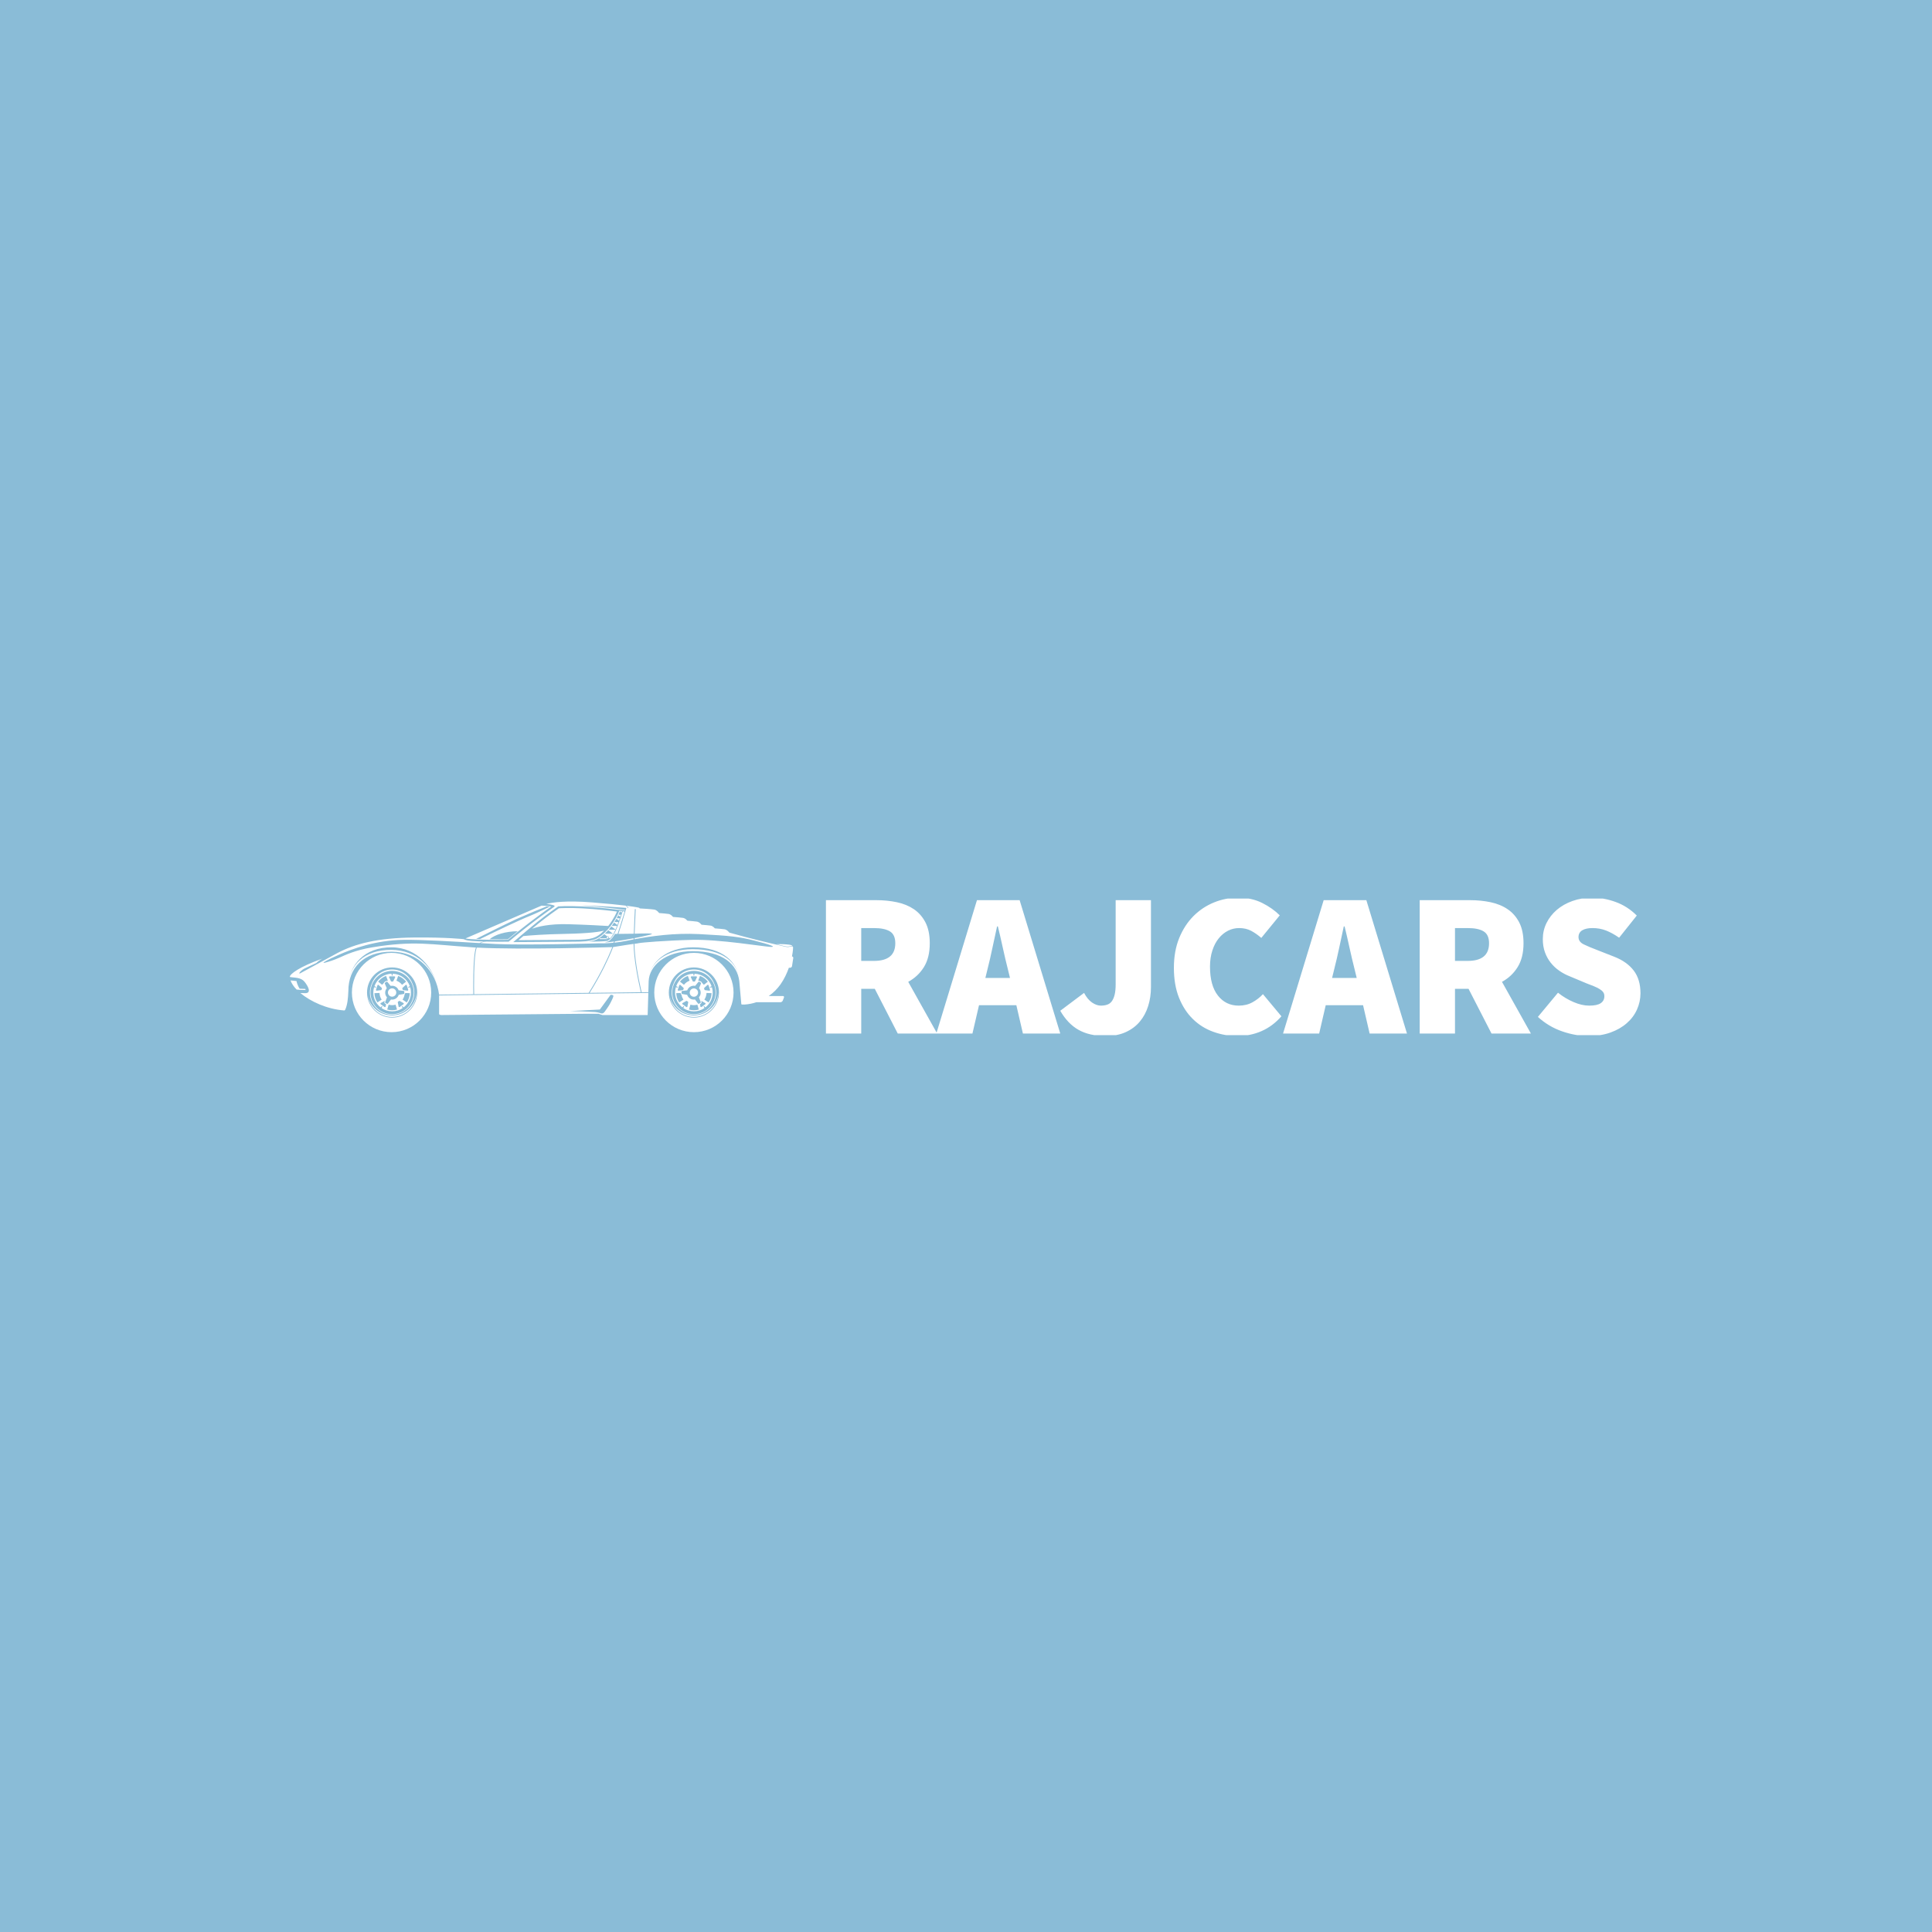 <svg xmlns="http://www.w3.org/2000/svg" version="1.1" xmlns:xlink="http://www.w3.org/1999/xlink" xmlns:svgjs="http://svgjs.dev/svgjs" width="1000" height="1000" viewBox="0 0 1000 1000"><rect width="1000" height="1000" fill="#8abcd7"></rect><g transform="matrix(0.7,0,0,0.7,149.576,465.09)"><svg viewBox="0 0 396 40" data-background-color="#8abcd7" preserveAspectRatio="xMidYMid meet" height="101" width="1000" xmlns="http://www.w3.org/2000/svg" xmlns:xlink="http://www.w3.org/1999/xlink"><g id="tight-bounds" transform="matrix(1,0,0,1,0.24,-0.249)"><svg viewBox="0 0 395.52 40.498" height="40.498" width="395.52"><g><svg viewBox="0 0 655.804 67.149" height="40.498" width="395.52"><g transform="matrix(1,0,0,1,260.284,0)"><svg viewBox="0 0 395.52 67.149" height="67.149" width="395.52"><g id="textblocktransform"><svg viewBox="0 0 395.52 67.149" height="67.149" width="395.52" id="textblock"><g><svg viewBox="0 0 395.52 67.149" height="67.149" width="395.52"><g transform="matrix(1,0,0,1,0,0)"><svg width="395.52" viewBox="3.6 -33.1 198.49 33.7" height="67.149" data-palette-color="#ffffff"><path d="M12.2 0L3.6 0 3.6-32.5 15.9-32.5Q18.5-32.5 20.88-32 23.25-31.5 25.03-30.3 26.8-29.1 27.85-27.08 28.9-25.05 28.9-22L28.9-22Q28.9-18.5 27.48-16.2 26.05-13.9 23.65-12.6L23.65-12.6 30.7 0 21.1 0 15.5-10.9 12.2-10.9 12.2 0ZM12.2-25.7L12.2-17.7 15.3-17.7Q20.5-17.7 20.5-22L20.5-22Q20.5-24.1 19.18-24.9 17.85-25.7 15.3-25.7L15.3-25.7 12.2-25.7ZM43-15.8L43-15.8 42.45-13.55 48.45-13.55 47.9-15.8Q47.3-18.15 46.7-20.9 46.1-23.65 45.5-26.1L45.5-26.1 45.3-26.1Q44.75-23.6 44.17-20.88 43.6-18.15 43-15.8ZM39.3 0L30.5 0 40.4-32.5 50.8-32.5 60.7 0 51.6 0 50-6.9 40.9-6.9 39.3 0ZM71.8 0.6L71.8 0.6Q67.8 0.6 65.15-0.9 62.5-2.4 60.7-5.55L60.7-5.55 66.5-9.9Q67.35-8.3 68.45-7.55 69.55-6.8 70.6-6.8L70.6-6.8Q71.45-6.8 72.12-7.03 72.8-7.25 73.25-7.85 73.7-8.45 73.95-9.45 74.2-10.45 74.2-12L74.2-12 74.2-32.5 82.8-32.5 82.8-11.3Q82.8-8.85 82.12-6.7 81.45-4.55 80.1-2.93 78.75-1.3 76.67-0.35 74.6 0.6 71.8 0.6ZM103.89 0.6L103.89 0.6Q100.79 0.6 97.97-0.43 95.14-1.45 93.02-3.53 90.89-5.6 89.64-8.72 88.39-11.85 88.39-16L88.39-16Q88.39-20.1 89.69-23.28 90.99-26.45 93.17-28.63 95.34-30.8 98.17-31.95 100.99-33.1 104.09-33.1L104.09-33.1Q107.34-33.1 109.89-31.83 112.44-30.55 114.19-28.8L114.19-28.8 109.69-23.3Q108.49-24.35 107.22-25.03 105.94-25.7 104.29-25.7L104.29-25.7Q102.84-25.7 101.57-25.05 100.29-24.4 99.32-23.2 98.34-22 97.77-20.25 97.19-18.5 97.19-16.3L97.19-16.3Q97.19-11.7 99.12-9.25 101.04-6.8 104.19-6.8L104.19-6.8Q106.09-6.8 107.57-7.63 109.04-8.45 110.09-9.6L110.09-9.6 114.59-4.2Q112.49-1.8 109.77-0.6 107.04 0.6 103.89 0.6ZM127.49-15.8L127.49-15.8 126.94-13.55 132.94-13.55 132.39-15.8Q131.79-18.15 131.19-20.9 130.59-23.65 129.99-26.1L129.99-26.1 129.79-26.1Q129.24-23.6 128.67-20.88 128.09-18.15 127.49-15.8ZM123.79 0L114.99 0 124.89-32.5 135.29-32.5 145.19 0 136.09 0 134.49-6.9 125.39-6.9 123.79 0ZM156.89 0L148.29 0 148.29-32.5 160.59-32.5Q163.19-32.5 165.56-32 167.94-31.5 169.71-30.3 171.49-29.1 172.54-27.08 173.59-25.05 173.59-22L173.59-22Q173.59-18.5 172.16-16.2 170.74-13.9 168.34-12.6L168.34-12.6 175.39 0 165.79 0 160.19-10.9 156.89-10.9 156.89 0ZM156.89-25.7L156.89-17.7 159.99-17.7Q165.19-17.7 165.19-22L165.19-22Q165.19-24.1 163.86-24.9 162.54-25.7 159.99-25.7L159.99-25.7 156.89-25.7ZM189.39 0.6L189.39 0.6Q186.29 0.6 183.01-0.53 179.74-1.65 177.09-4.05L177.09-4.05 181.99-9.95Q183.74-8.55 185.76-7.68 187.79-6.8 189.59-6.8L189.59-6.8Q191.54-6.8 192.41-7.4 193.29-8 193.29-9.1L193.29-9.1Q193.29-9.7 192.99-10.1 192.69-10.5 192.11-10.85 191.54-11.2 190.74-11.53 189.94-11.85 188.89-12.25L188.89-12.25 184.84-13.95Q183.54-14.45 182.34-15.28 181.14-16.1 180.24-17.23 179.34-18.35 178.81-19.8 178.29-21.25 178.29-23L178.29-23Q178.29-25.1 179.19-26.93 180.09-28.75 181.69-30.13 183.29-31.5 185.51-32.3 187.74-33.1 190.39-33.1L190.39-33.1Q193.19-33.1 196.06-32.05 198.94-31 201.19-28.75L201.19-28.75 196.89-23.35Q195.24-24.5 193.71-25.1 192.19-25.7 190.39-25.7L190.39-25.7Q188.79-25.7 187.89-25.15 186.99-24.6 186.99-23.5L186.99-23.5Q186.99-22.35 188.26-21.73 189.54-21.1 191.79-20.25L191.79-20.25 195.74-18.7Q198.79-17.5 200.44-15.35 202.09-13.2 202.09-9.8L202.09-9.8Q202.09-7.75 201.24-5.85 200.39-3.95 198.76-2.53 197.14-1.1 194.79-0.25 192.44 0.6 189.39 0.6Z" opacity="1" transform="matrix(1,0,0,1,0,0)" fill="#ffffff" class="wordmark-text-0" data-fill-palette-color="primary" id="text-0"></path></svg></g></svg></g></svg></g></svg></g><g transform="matrix(1,0,0,1,0,1.858)"><svg viewBox="0 0 244.431 63.432" height="63.432" width="244.431"><g><svg xmlns="http://www.w3.org/2000/svg" xmlns:xlink="http://www.w3.org/1999/xlink" version="1.1" x="0" y="0" viewBox="0.738 41.415 98.31 25.512" enable-background="new 0 0 100 100" xml:space="preserve" height="63.432" width="244.431" class="icon-icon-0" data-fill-palette-color="accent" id="icon-0"><g fill="#ffffff" data-fill-palette-color="accent"><path d="M71.9 59.185c0-4.275 3.466-7.743 7.742-7.743 4.277 0 7.742 3.468 7.742 7.743s-3.465 7.742-7.742 7.742C75.366 66.927 71.9 63.46 71.9 59.185L71.9 59.185zM74.744 59.185c0 2.706 2.193 4.897 4.898 4.897 2.704 0 4.899-2.191 4.899-4.897 0-2.707-2.195-4.898-4.899-4.898C76.938 54.286 74.744 56.478 74.744 59.185L74.744 59.185zM84.412 59.185c0 2.634-2.135 4.769-4.77 4.769-2.414 0-4.409-1.793-4.726-4.121 0.41 2.174 2.361 3.818 4.707 3.818 2.575 0 4.674-1.981 4.784-4.466H84.412L84.412 59.185zM83.564 57.339c0.264 0.56 0.412 1.186 0.412 1.846 0 2.393-1.941 4.333-4.334 4.333-2.394 0-4.333-1.94-4.333-4.333 0-0.634 0.136-1.233 0.378-1.775 0.606-1.592 2.148-2.724 3.953-2.724C81.417 54.686 82.938 55.782 83.564 57.339L83.564 57.339zM79.643 54.959c-2.334 0-4.224 1.893-4.224 4.226s1.89 4.224 4.224 4.224 4.225-1.891 4.225-4.224S81.977 54.959 79.643 54.959L79.643 54.959zM77.377 59.483l0.95 0.152c0.097 0.298 0.299 0.563 0.588 0.738 0.293 0.176 0.627 0.229 0.939 0.172l0.576 0.763c0.044 0.075 0.123 0.109 0.181 0.076l0.322-0.18c0.06-0.033 0.072-0.117 0.033-0.192l-0.344-0.896c0.057-0.063 0.106-0.132 0.151-0.206 0.308-0.512 0.237-1.143-0.128-1.574l0.373-0.881c0.045-0.073 0.032-0.159-0.024-0.194l-0.315-0.188c-0.058-0.034-0.142-0.004-0.184 0.068l-0.605 0.744c-0.549-0.113-1.134 0.123-1.438 0.631-0.048 0.076-0.086 0.158-0.115 0.24l-0.95 0.117c-0.085-0.001-0.154 0.051-0.154 0.117l-0.007 0.37C77.226 59.427 77.292 59.482 77.377 59.483L77.377 59.483zM82.104 59.274c-0.016 0.468-0.166 0.917-0.42 1.295l0.821 0.557c0.36-0.532 0.569-1.159 0.593-1.815L82.104 59.274 82.104 59.274zM79.038 56.182l0.333 0.71c0.045 0.108 0.07 0.156 0.154 0.156h0.233c0.085 0 0.109-0.048 0.154-0.156l0.331-0.71c0-0.085-0.067-0.153-0.155-0.153h-0.895C79.108 56.028 79.038 56.097 79.038 56.182L79.038 56.182zM76.602 58.829l0.622-0.075c0.041-0.021 0.092-0.034 0.153-0.037l0.155-0.019c0.021-0.014 0.032-0.034 0.042-0.064l0.072-0.221c0.027-0.081-0.012-0.119-0.099-0.195l-0.574-0.535c-0.083-0.026-0.17 0.019-0.196 0.1l-0.275 0.852C76.474 58.716 76.52 58.805 76.602 58.829L76.602 58.829zM78.366 61.967l0.148-0.769c0.027-0.114 0.036-0.167-0.034-0.218l-0.188-0.137c-0.068-0.051-0.115-0.025-0.217 0.035l-0.686 0.38c-0.05 0.07-0.034 0.168 0.034 0.217l0.725 0.526C78.217 62.053 78.313 62.038 78.366 61.967L78.366 61.967zM81.896 61.259l-0.687-0.38c-0.066-0.039-0.108-0.063-0.151-0.062l0.051 0.132c0.104 0.208-0.069 0.426-0.285 0.529l0.097 0.488c0.052 0.071 0.148 0.086 0.217 0.035l0.724-0.526C81.93 61.427 81.944 61.329 81.896 61.259L81.896 61.259zM82.312 57.683l-0.574 0.535c-0.089 0.076-0.126 0.114-0.1 0.195l0.073 0.221c0.024 0.082 0.08 0.091 0.195 0.101l0.778 0.095c0.081-0.024 0.126-0.113 0.1-0.195l-0.277-0.851C82.482 57.701 82.394 57.656 82.312 57.683L82.312 57.683zM80.485 56.873l0.068 0.027c0.083-0.021 0.192 0.006 0.349 0.088 0.223 0.107 0.312 0.205 0.32 0.312 0.135 0.112 0.256 0.237 0.363 0.374l0.783-0.61c-0.394-0.506-0.929-0.9-1.545-1.123L80.485 56.873 80.485 56.873zM77.699 57.673c0.289-0.367 0.674-0.643 1.104-0.8l-0.338-0.934c-0.604 0.221-1.144 0.604-1.548 1.121L77.699 57.673 77.699 57.673zM77.6 60.567c-0.2-0.295-0.329-0.628-0.387-0.973-0.081-0.047-0.144-0.125-0.142-0.236 0-0.027 0-0.053-0.001-0.082l-0.884 0.031c0.023 0.64 0.223 1.272 0.59 1.816L77.6 60.567 77.6 60.567zM80.321 61.558c-0.449 0.129-0.921 0.125-1.359-0.002l-0.276 0.955c0.617 0.178 1.281 0.183 1.91 0.002L80.321 61.558 80.321 61.558zM75.968 59.185c0-0.358 0.052-0.703 0.146-1.031l0.206 0.036c0.108 0.021 0.159 0.029 0.167 0.004l0.022-0.069c0.008-0.025-0.037-0.047-0.138-0.095l-0.188-0.091c0.499-1.383 1.806-2.381 3.346-2.426l0.032 0.204c0.013 0.111 0.021 0.16 0.048 0.16h0.072c0.026 0 0.032-0.049 0.048-0.16l0.03-0.204c1.542 0.047 2.845 1.048 3.342 2.432l-0.187 0.09c-0.103 0.048-0.146 0.071-0.139 0.097l0.023 0.069c0.008 0.026 0.059 0.018 0.167-0.004l0.203-0.035c0.095 0.324 0.146 0.668 0.146 1.023 0 1.181-0.56 2.234-1.427 2.904l-0.144-0.147c-0.076-0.082-0.111-0.116-0.134-0.102l-0.058 0.043c-0.022 0.016 0.001 0.061 0.055 0.159l0.097 0.183c-0.59 0.399-1.299 0.633-2.063 0.633-0.768 0-1.479-0.234-2.069-0.636l0.098-0.184c0.054-0.099 0.076-0.144 0.054-0.158l-0.058-0.043c-0.021-0.017-0.058 0.019-0.135 0.101l-0.144 0.146C76.524 61.414 75.968 60.363 75.968 59.185L75.968 59.185zM79.258 58.477c0.397-0.211 0.891-0.06 1.101 0.337 0.211 0.396 0.061 0.889-0.337 1.1-0.396 0.211-0.889 0.062-1.102-0.336C78.709 59.18 78.862 58.688 79.258 58.477L79.258 58.477zM12.853 59.185c0-4.275 3.467-7.743 7.743-7.743s7.742 3.468 7.742 7.743-3.466 7.742-7.742 7.742S12.853 63.46 12.853 59.185L12.853 59.185zM15.807 59.185c0 2.706 2.192 4.897 4.898 4.897 2.705 0 4.9-2.191 4.9-4.897 0-2.707-2.195-4.898-4.9-4.898C18 54.286 15.807 56.478 15.807 59.185L15.807 59.185zM25.475 59.185c0 2.634-2.135 4.769-4.77 4.769-2.415 0-4.409-1.793-4.725-4.121 0.41 2.174 2.362 3.818 4.708 3.818 2.574 0 4.673-1.981 4.782-4.466H25.475L25.475 59.185zM16.751 57.409c0.606-1.592 2.147-2.724 3.952-2.724 1.778 0 3.298 1.097 3.923 2.653 0.265 0.56 0.414 1.186 0.414 1.846 0 2.393-1.941 4.333-4.334 4.333-2.393 0-4.333-1.94-4.333-4.333C16.372 58.551 16.508 57.951 16.751 57.409L16.751 57.409zM20.705 54.959c-2.333 0-4.223 1.893-4.223 4.226s1.89 4.224 4.223 4.224c2.333 0 4.223-1.891 4.223-4.224S23.039 54.959 20.705 54.959L20.705 54.959zM17.032 59.185c0-0.358 0.051-0.703 0.146-1.031l0.205 0.036c0.11 0.021 0.16 0.029 0.168 0.004l0.022-0.069c0.008-0.025-0.036-0.047-0.137-0.095l-0.186-0.091c0.499-1.383 1.803-2.381 3.346-2.426l0.03 0.204c0.014 0.111 0.022 0.16 0.047 0.16h0.074c0.026 0 0.033-0.049 0.048-0.16l0.03-0.204c1.542 0.047 2.845 1.048 3.341 2.432l-0.187 0.09c-0.101 0.048-0.146 0.071-0.137 0.097l0.022 0.069c0.008 0.026 0.058 0.018 0.167-0.004l0.206-0.035c0.092 0.324 0.144 0.668 0.144 1.023 0 1.181-0.56 2.234-1.426 2.904l-0.144-0.147c-0.076-0.082-0.111-0.116-0.133-0.102l-0.059 0.043c-0.022 0.016 0.001 0.061 0.055 0.159l0.097 0.183c-0.588 0.399-1.299 0.633-2.064 0.633-0.767 0-1.479-0.234-2.068-0.636l0.097-0.184c0.053-0.099 0.076-0.144 0.054-0.158l-0.058-0.043c-0.023-0.017-0.058 0.019-0.134 0.101l-0.143 0.146C17.587 61.414 17.032 60.363 17.032 59.185L17.032 59.185zM21.385 61.558c-0.448 0.129-0.921 0.125-1.361-0.002l-0.275 0.955c0.618 0.178 1.28 0.183 1.911 0.002L21.385 61.558 21.385 61.558zM18.664 60.567c-0.263-0.387-0.405-0.838-0.42-1.295l-0.992 0.035c0.021 0.64 0.221 1.272 0.587 1.816L18.664 60.567 18.664 60.567zM18.764 57.673c0.102-0.13 0.215-0.248 0.337-0.354 0.015-0.106 0.097-0.206 0.278-0.303 0.184-0.106 0.303-0.138 0.396-0.108 0.03-0.012 0.061-0.023 0.092-0.035l-0.338-0.934c-0.604 0.221-1.145 0.604-1.549 1.121L18.764 57.673 18.764 57.673zM21.549 56.873c0.438 0.161 0.819 0.441 1.1 0.802l0.784-0.61c-0.396-0.506-0.93-0.9-1.545-1.123L21.549 56.873 21.549 56.873zM23.375 57.683l-0.573 0.535c-0.089 0.076-0.126 0.114-0.101 0.195l0.073 0.221c0.008 0.028 0.02 0.047 0.036 0.061l0.135 0.017c0.051 0.002 0.095 0.014 0.135 0.037l0.667 0.081c0.081-0.024 0.126-0.113 0.101-0.195l-0.277-0.851C23.544 57.701 23.456 57.656 23.375 57.683L23.375 57.683zM22.958 61.259l-0.686-0.38c-0.101-0.061-0.147-0.086-0.217-0.035l-0.188 0.137c-0.07 0.051-0.062 0.105-0.035 0.218l0.149 0.769c0.051 0.071 0.148 0.086 0.217 0.035l0.725-0.526C22.993 61.427 23.008 61.329 22.958 61.259L22.958 61.259zM19.429 61.967l0.098-0.499c-0.204-0.103-0.441-0.235-0.303-0.51l0.053-0.141c-0.038 0.003-0.079 0.025-0.137 0.062l-0.685 0.38c-0.052 0.07-0.035 0.168 0.033 0.217l0.725 0.526C19.281 62.053 19.378 62.038 19.429 61.967L19.429 61.967zM17.664 58.829l0.778-0.095c0.117-0.01 0.17-0.019 0.197-0.101l0.071-0.221c0.026-0.081-0.013-0.119-0.1-0.195l-0.574-0.535c-0.082-0.026-0.169 0.019-0.196 0.1l-0.276 0.852C17.537 58.716 17.582 58.805 17.664 58.829L17.664 58.829zM20.102 56.182l0.333 0.71c0.046 0.108 0.068 0.156 0.155 0.156h0.232c0.084 0 0.109-0.048 0.154-0.156l0.332-0.71c0-0.085-0.068-0.153-0.155-0.153h-0.895C20.172 56.028 20.102 56.097 20.102 56.182L20.102 56.182zM23.143 59.554c-0.056 0.366-0.192 0.712-0.396 1.016l0.823 0.557c0.359-0.532 0.569-1.159 0.591-1.815l-0.89-0.032C23.255 59.388 23.211 59.487 23.143 59.554L23.143 59.554zM19.899 61.318l0.58-0.768c0.309 0.054 0.637 0 0.927-0.174 0.294-0.176 0.497-0.445 0.592-0.748l0.947-0.151c0.084 0 0.151-0.057 0.15-0.124l-0.006-0.369c-0.002-0.065-0.072-0.119-0.155-0.117l-0.954-0.118c-0.029-0.079-0.065-0.157-0.11-0.23-0.307-0.511-0.897-0.747-1.449-0.627l-0.604-0.742c-0.044-0.073-0.125-0.104-0.182-0.069l-0.316 0.19c-0.059 0.035-0.069 0.12-0.026 0.193l0.374 0.886c-0.359 0.43-0.425 1.058-0.12 1.564 0.046 0.078 0.1 0.148 0.158 0.212l-0.342 0.896c-0.041 0.074-0.027 0.159 0.032 0.193l0.324 0.179C19.778 61.427 19.857 61.392 19.899 61.318L19.899 61.318zM19.892 59.185c0-0.449 0.365-0.814 0.813-0.814 0.45 0 0.813 0.365 0.813 0.814s-0.363 0.812-0.813 0.812C20.257 59.997 19.892 59.634 19.892 59.185L19.892 59.185zM2.055 58.607c-0.581-0.6-0.991-1.21-1.187-1.784l0.085 0.01c0.378 0.038 0.747 0.059 1.081 0.114 0.043 0.217 0.108 0.438 0.195 0.666 0.112 0.295 0.254 0.572 0.417 0.825 0.285 0.023 0.647 0.039 1.111 0.043 0.013 0.035 0.023 0.067 0.031 0.1 0 0 0.04 0.11-0.068 0.11C2.92 58.688 2.406 58.654 2.055 58.607L2.055 58.607zM95.775 49.754c0.533-0.024 1.053-0.034 1.374-0.009 0.952 0.072 1.521 0.074 1.757 0.366-0.071-0.018-0.155-0.01-0.23 0.002-0.385 0.061-0.684 0.16-1.089 0.064L95.775 49.754 95.775 49.754zM55.47 62.807c0.509-0.009 3.531 0.093 4.891 0.187 0.535 0.038 1.172 0.262 1.172 0.262s0.35 0.14 0.691-0.327c0.78-1.074 1.017-1.462 1.426-2.333 0.305-0.647 0.391-0.885 0.019-0.938-0.371-0.051-0.294-0.024-0.294-0.024l-2.1 2.871L55.47 62.807 55.47 62.807zM70.741 59.267l-0.131 4.315h-8.83l-0.767-0.247h-2.715c0 0-27.646 0.247-27.974 0.247-0.329 0-0.442-0.165-0.442-0.165v-3.664C34.765 59.697 66.665 59.316 70.741 59.267L70.741 59.267zM63.7 50.317c-0.071 0.192-0.166 0.429-0.29 0.719-0.527 1.247-1.794 4.207-4.31 8.214l-22.375 0.269c-0.017-0.822-0.131-7.421 0.502-9.089l0.009-0.021c8.527 0.464 26.203-0.085 26.203-0.085L63.7 50.317 63.7 50.317zM69.271 59.129l-9.985 0.119c2.486-3.973 3.742-6.91 4.27-8.15 0.135-0.318 0.237-0.578 0.315-0.792 0.129-0.024 0.627-0.114 2.556-0.409 0.686-0.104 1.138-0.169 1.443-0.209C67.916 52.38 68.52 55.855 69.271 59.129L69.271 59.129zM67.882 48.59l-0.006 0.22c-0.433 0.083-0.838 0.164-1.217 0.241-0.94 0.194-1.803 0.319-2.552 0.397l0.003-0.019c0.006-0.014 0.057-0.102 0.13-0.239C65.262 49.048 66.513 48.851 67.882 48.59L67.882 48.59zM38.802 49.233c-0.366 0.012-0.717 0.112-1.013 0.294-5.023-0.298-11.149-0.681-14.838-0.631-5.483 0.072-9.975 1.743-12.639 2.91-2.667 1.166-3.596 1.79-2.652 1.536 0.805-0.216 1.632-0.476 2.745-0.967 1.164-0.517 3.069-1.459 6.426-2.015 8.11-1.341 11.407-0.561 19.531-0.006 0.229 0.017 0.465 0.031 0.71 0.045-0.34 0.93-0.463 3.224-0.504 5.274-0.036 1.814-0.007 3.458 0.001 3.846l-6.688 0.078c-0.615-4.592-4.04-8.358-9.238-8.386-5.633-0.029-8.474 3.274-8.484 7.672-0.057 1.475-0.171 2.602-0.574 3.575-0.116 0.274-0.253 0.227-0.253 0.227-3.343-0.26-6.555-1.729-8.549-3.402 0.288 0.021 0.606 0.032 0.941 0.029 1.35-0.01 0.523-1.435-0.135-2.243C2.929 56.26 1.776 56.3 1.091 56.203c-0.126-0.02-0.244-0.035-0.353-0.054v-0.051c0-0.507 1.847-1.946 6.349-3.534-0.13 0.064-0.246 0.129-0.34 0.191-0.678 0.454-0.821 0.652-0.821 0.652s-1.613 0.736-2.278 1.06c-0.666 0.326-1.09 0.852-1.062 0.95 0.028 0.1-0.015 0.142 0.934-0.397 0.712-0.403 4.132-2.261 6.584-3.589 3.344-1.735 7.607-2.922 14.955-2.989 6.438-0.057 9.634 0.323 9.634 0.323s0.399 0.257 1.471 0.342C36.952 49.17 37.877 49.208 38.802 49.233L38.802 49.233zM20.571 50.854c4.922 0.025 8.252 3.402 9.116 7.659-0.864-4.262-4.142-8.13-9.062-8.156-5.385-0.028-8.274 3.456-8.519 7.588C12.349 53.842 15.188 50.824 20.571 50.854L20.571 50.854zM62.242 47.685l1.608 0.025-0.933-0.712c-0.188 0.208-0.388 0.414-0.6 0.617L62.242 47.685 62.242 47.685zM79.415 50.719c5.933 0 8.692 2.608 9.091 5.835-0.398-3.227-3.095-6.196-9.027-6.196-5.375 0-8.342 3.123-8.646 5.912C71.135 53.504 74.042 50.719 79.415 50.719L79.415 50.719zM66.299 43.192l0.154-0.53c0 0-6.135-0.499-9.017-0.464l0.389 0.017c3.535 0.176 7.513 0.718 7.513 0.718s0.633 0.082 0.865 0.112l-0.035 0.12c-0.2-0.024-0.66-0.077-1.662-0.184-1.225-0.153-4.027-0.478-6.688-0.609-2.954-0.148-4.679 0-4.679 0s-2.176 1.501-4.082 3.036c-1.685 1.358-4.695 3.931-4.695 3.931s11.061-0.083 11.959-0.083c3.567 0 4.466-0.401 5.891-1.754 1.765-1.678 2.629-3.68 2.856-4.268l0.152 0.02c0.117 0.014 0.246 0.029 0.386 0.043l-0.086 0.279-0.327-0.251c-0.071 0.179-0.168 0.408-0.286 0.663l0.48 0.008-0.126 0.394-0.401-0.306c-0.079 0.168-0.168 0.345-0.267 0.527l-0.035 0.064 0.605 0.01c-0.053 0.155-0.105 0.312-0.158 0.468l-0.502-0.382c-0.113 0.203-0.242 0.418-0.385 0.64l0.791 0.013c-0.069 0.195-0.14 0.387-0.21 0.574l-0.642-0.491c-0.142 0.216-0.295 0.438-0.462 0.661l1.032 0.017c-0.098 0.248-0.192 0.486-0.287 0.706l-0.817-0.625c-0.162 0.211-0.335 0.425-0.521 0.636l1.322 0.021c-0.119 0.271-0.236 0.511-0.35 0.71-0.235 0.417-0.46 0.745-0.719 1.001l-0.189-0.144c0-0.167-0.122-0.291-0.277-0.291-0.03 0-0.058 0.005-0.087 0.013l-0.565-0.431c-0.896 0.822-1.634 1.267-3.003 1.477l0.052-0.001c1.729-0.019 2.836-0.059 3.584-0.16 0.114-0.065 0.228-0.138 0.34-0.22 0.389-0.285 0.685-0.682 1.001-1.244 0.549-0.971 1.2-2.934 1.625-4.321 0.117 0.012 0.241 0.024 0.375 0.038-0.348 1.153-1.043 3.442-1.373 4.387L64.23 47.74c-0.305 0.527-0.614 0.89-0.964 1.212-0.324 0.301-0.686 0.347-1.007 0.463 0.159-0.001 0.531-0.036 1.063-0.103 0.225-0.028 0.47-0.061 0.73-0.095-0.067 0.126-0.118 0.217-0.137 0.252-1.673 0.165-2.725 0.106-2.725 0.106s-15.016 0.418-20.345 0.128c-0.889-0.049-1.854-0.104-2.868-0.165 0.567-0.329 1.191-0.292 1.195-0.291-0.031-0.004-0.062-0.007-0.094-0.01 2.245 0.052 4.388 0.017 4.388 0.017s2.168-1.813 4.48-3.583c2.312-1.77 4.331-3.169 4.331-3.169s0.203-0.149 0.168-0.233c-0.026-0.068-0.459-0.286-1.631-0.38 1.186-0.306 3.84-0.709 8.962-0.303 3.065 0.244 5.147 0.461 6.543 0.632 0.146 0.114 0.28 0.239 0.381 0.378 0.032 0.047 0.043 0.071 0.043 0.071l0.136 0.023c-0.067-0.145-0.229-0.309-0.399-0.451 1.93 0.241 2.456 0.39 2.456 0.39l0.129 0.13c0.726 0.042 2.24 0.138 2.815 0.226 0.188 0.028 0.538 0.116 0.981 0.68 0.693 0.053 1.445 0.119 1.808 0.174 0.177 0.028 0.497 0.107 0.902 0.585 0.727 0.056 1.543 0.126 1.925 0.184 0.173 0.026 0.482 0.103 0.876 0.553 0.703 0.054 1.476 0.121 1.841 0.177 0.181 0.028 0.506 0.107 0.919 0.603l0.027 0.007c0.664 0.053 1.366 0.114 1.711 0.167 0.172 0.026 0.478 0.102 0.867 0.543 0.712 0.054 1.501 0.122 1.875 0.179 0.185 0.029 0.525 0.113 0.959 0.652 4.367 1.229 7.16 1.869 10.994 2.765 0.73 0.171 1.317-0.261 1.426 0.028 0.043 0.107 0.005 0.83-0.2 1.859 0.167 0.005 0.279 0.143 0.254 0.311l-0.245 1.581c-0.027 0.172-0.188 0.311-0.36 0.311h-0.251c-0.369 1.055-0.893 2.187-1.618 3.227-0.608 0.867-1.39 1.654-2.311 2.298h2.773c0.171 0 0.257 0.14 0.189 0.31l-0.229 0.588c-0.067 0.171-0.261 0.31-0.433 0.31h-4.71c-0.724 0.243-1.494 0.4-2.304 0.458-0.793 0.057-0.649-0.142-0.649-0.142l-0.395-4.444c-0.398-3.227-3.158-5.837-9.091-5.837-5.556 0-8.475 2.979-8.605 5.836l-0.064 2.167-1.313 0.016c-0.758-3.286-1.364-6.774-1.405-9.46 0.642-0.083 0.461-0.037 0.84-0.124 0.555-0.129 5.203-0.518 10.436-0.647 5.232-0.128 13.897 1.307 15.258 1.371s-0.114-0.467-3.071-1.216c-2.954-0.749-4.753-0.965-10.801-1.279-4.873-0.253-9.45 0.405-12.654 1.009l0.005-0.222c0.957-0.185 1.967-0.401 2.995-0.651 1.553-0.379-1.646-0.254-2.755-0.221l-0.213 0.005c0.08-2.282 0.215-4.788 0.215-4.788l-0.169-0.02c0 0-0.125 2.522-0.202 4.812-0.756 0.016-1.996 0.028-3.006 0.038C65.258 46.695 65.979 44.268 66.299 43.192L66.299 43.192zM62.621 48.476c0-0.096 0.075-0.172 0.17-0.172 0.097 0 0.171 0.077 0.171 0.172 0 0.094-0.074 0.17-0.171 0.17C62.696 48.646 62.621 48.57 62.621 48.476L62.621 48.476zM61.29 48.596h1.25c0.041 0.083 0.12 0.142 0.216 0.154H61.29C61.186 48.75 61.186 48.596 61.29 48.596L61.29 48.596zM62.082 47.105l-0.129 0.125c-1.329 1.263-2.12 1.653-5.632 1.653-0.73 0-8.172 0.054-10.937 0.075 0.269-0.229 0.591-0.502 0.943-0.797 1.352-0.136 3.987-0.351 8.226-0.431C59.427 47.638 61.371 47.294 62.082 47.105L62.082 47.105zM57.8 42.745c2.766 0.136 5.69 0.483 6.809 0.626-0.105 0.248-0.263 0.589-0.479 0.986-0.296 0.543-0.697 1.186-1.221 1.834-0.938-0.058-4.232-0.248-7.789-0.347-3.742-0.105-5.959 0.486-7.084 0.885 0.451-0.375 0.885-0.732 1.255-1.031 1.677-1.35 3.565-2.674 3.979-2.963C53.669 42.708 55.282 42.619 57.8 42.745L57.8 42.745zM39.731 48.786c1.624 0.027 3.089 0.012 3.567 0.006 0.28-0.234 1-0.828 1.932-1.577C42.851 47.241 40.793 47.87 39.731 48.786L39.731 48.786zM37.125 48.703c0.247 0.014 0.504 0.025 0.763 0.035 2.796-1.362 7.583-3.674 9.852-4.572 0.843-0.333 2.186-0.969 3.717-1.73-0.155-0.026-0.341-0.049-0.556-0.07-0.843 0.337-1.646 0.657-2.342 0.933l-3.666 1.58C42.279 46.102 39.02 47.744 37.125 48.703L37.125 48.703zM51.775 42.402c-0.642 0.452-2.259 1.603-4.052 2.975-2.024 1.546-3.937 3.131-4.391 3.508-0.777 0.012-4.829 0.061-7.327-0.136-0.445-0.035-0.759-0.081-0.972-0.129l14.849-6.399c0.902 0.014 1.5 0.093 1.872 0.176L51.775 42.402 51.775 42.402z" fill="#ffffff" data-fill-palette-color="accent"></path></g></svg></g></svg></g></svg></g><defs></defs></svg><rect width="395.52" height="40.498" fill="none" stroke="none" visibility="hidden"></rect></g></svg></g></svg>
